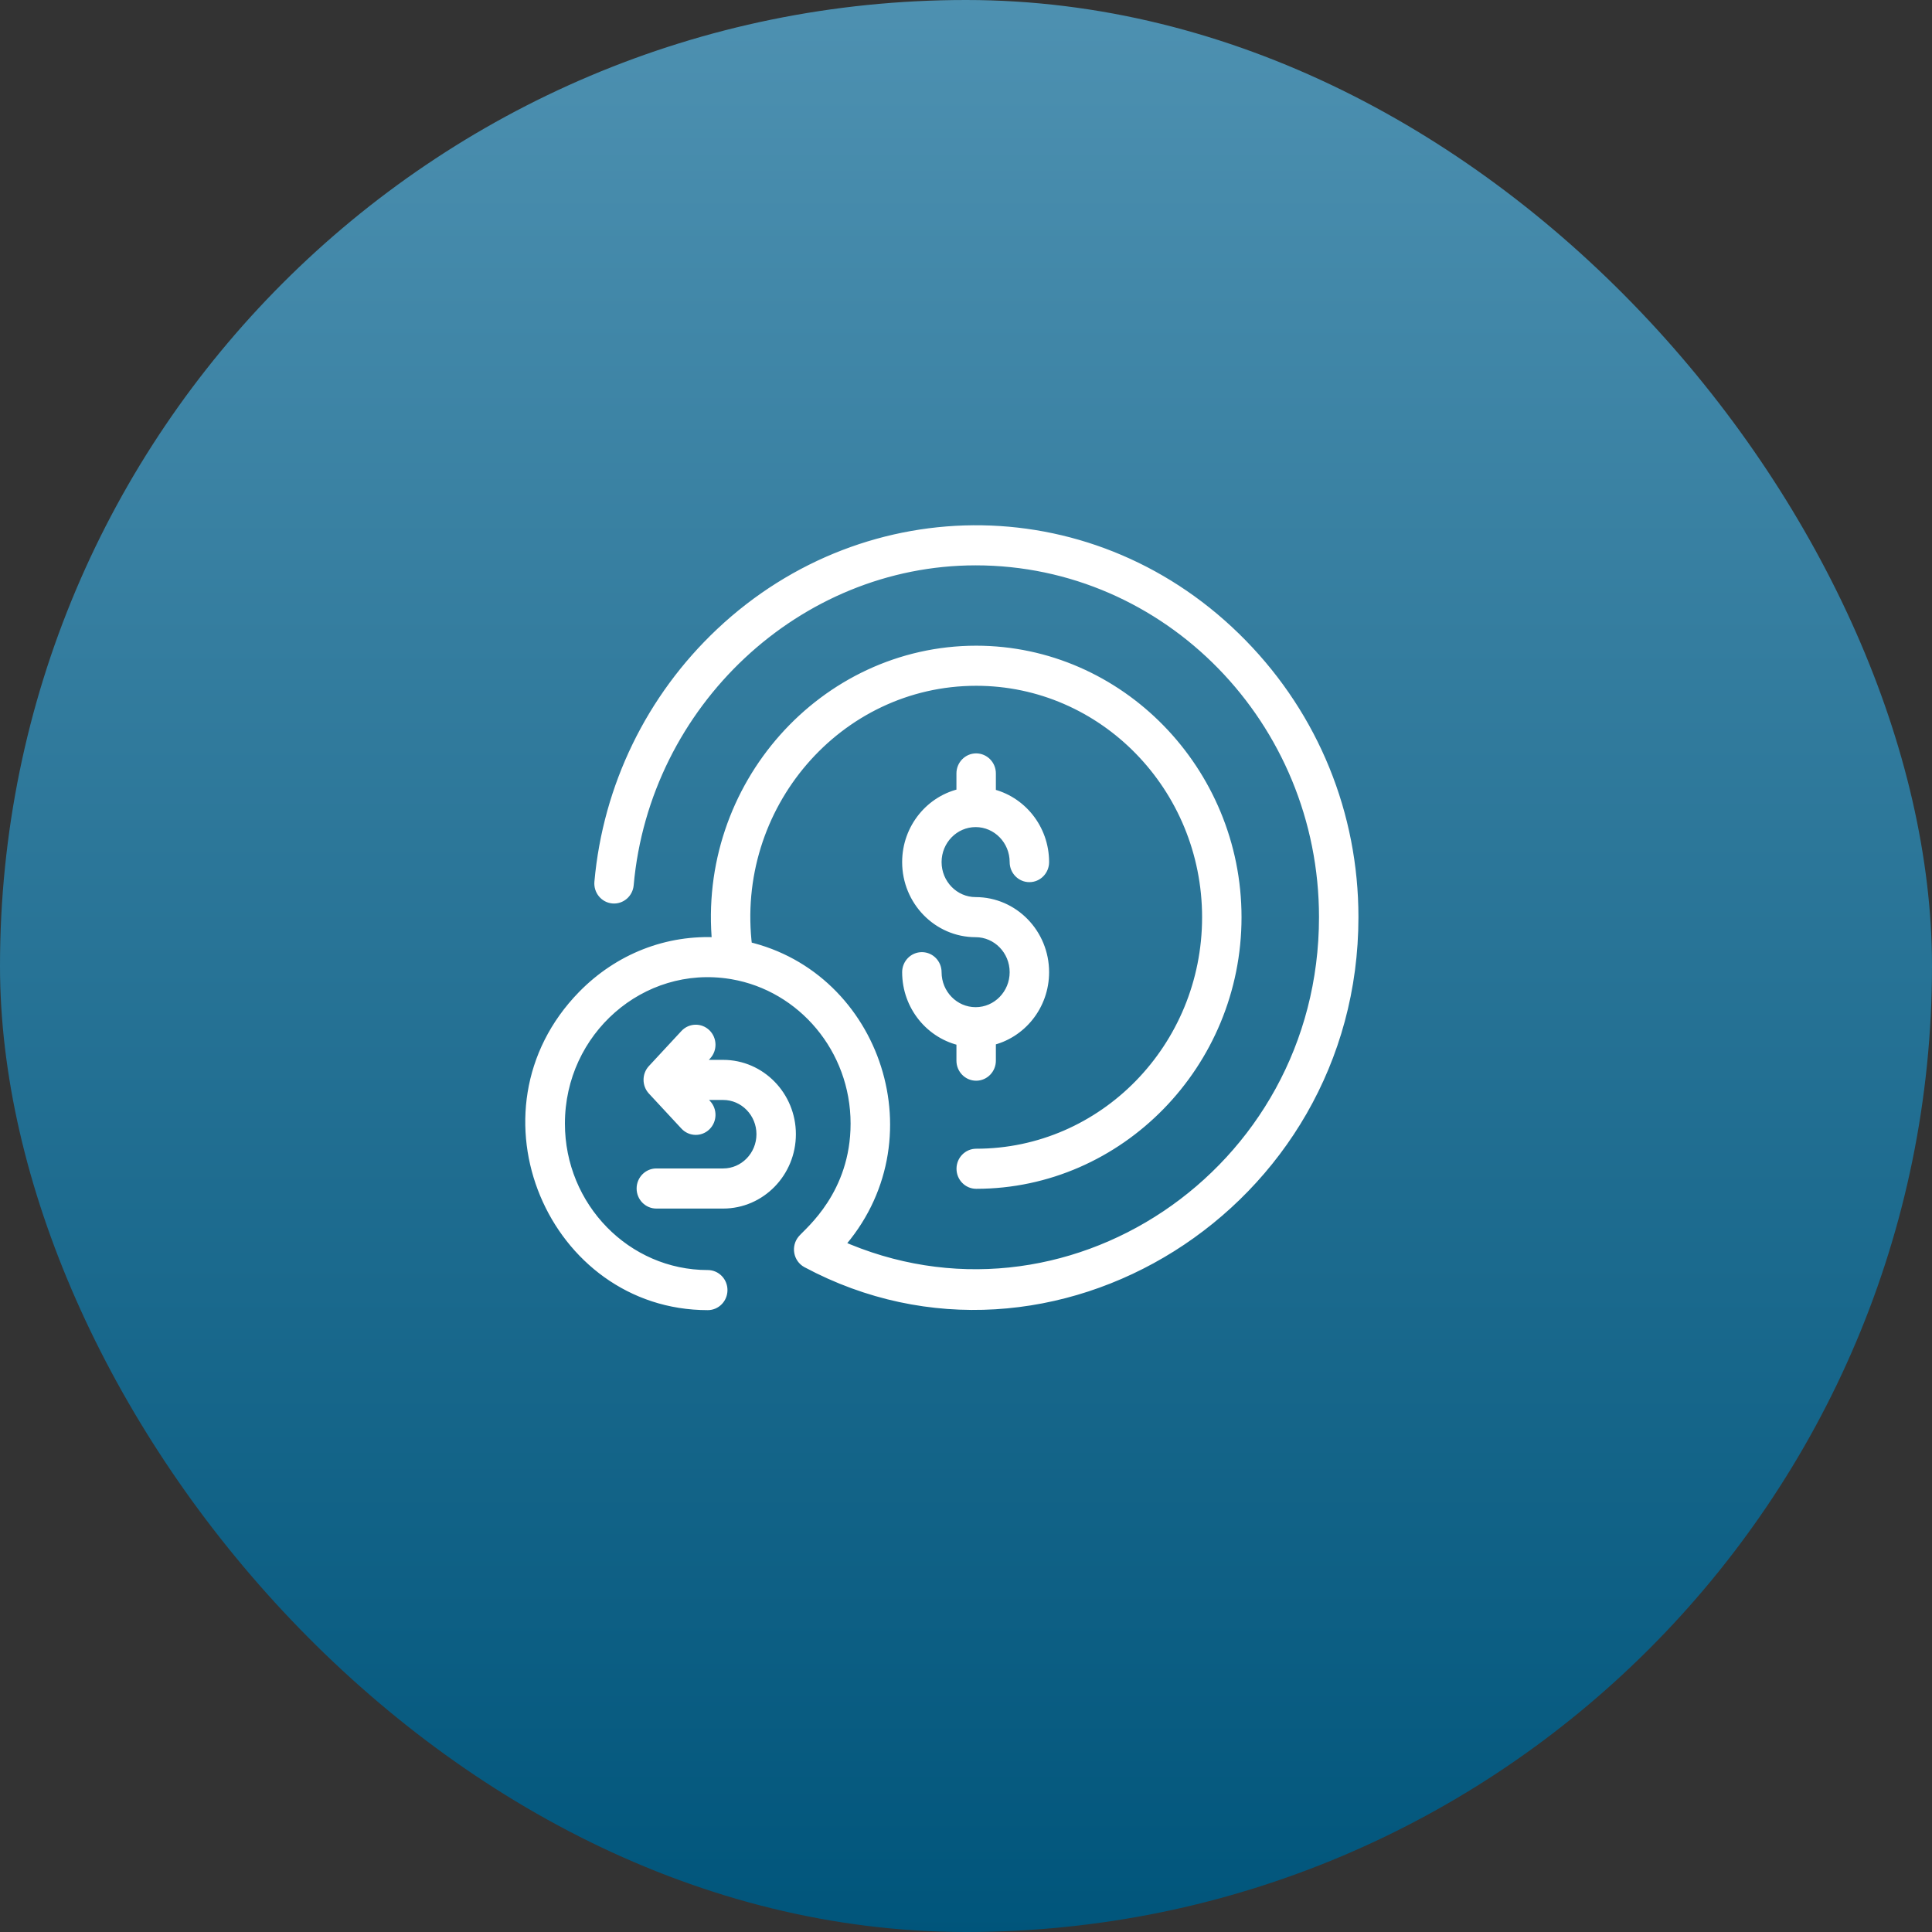 <?xml version="1.0" encoding="UTF-8"?>
<svg width="80px" height="80px" viewBox="0 0 80 80" version="1.1" xmlns="http://www.w3.org/2000/svg" xmlns:xlink="http://www.w3.org/1999/xlink">
    <rect x="0" y="0" width="80" height="80" fill="#333333" stroke="none"/>
    <title>Refund web</title>
    <defs>
        <linearGradient x1="50%" y1="0%" x2="50%" y2="100%" id="linearGradient-1">
            <stop stop-color="#4E91B1" offset="0%"></stop>
            <stop stop-color="#00557B" offset="100%"></stop>
        </linearGradient>
    </defs>
    <g id="Refund-web" stroke="none" stroke-width="1" fill="none" fill-rule="evenodd">
        <rect id="Rectangle-Copy-6" fill="url(#linearGradient-1)" x="0" y="0" width="80" height="80" rx="40"></rect>
        <g id="cashback-copy" transform="translate(22, 22)" fill="#FFFFFF" fill-rule="nonzero" stroke="#FFFFFF" stroke-width="0.5">
            <path d="M17.854,21.92 L17.854,21.061 C16.574,20.8 15.606,19.642 15.606,18.256 C15.606,17.936 15.86,17.676 16.173,17.676 C16.486,17.676 16.739,17.936 16.739,18.256 C16.739,19.193 17.484,19.955 18.399,19.955 C19.314,19.955 20.058,19.193 20.058,18.256 C20.058,17.319 19.314,16.557 18.399,16.557 C16.859,16.557 15.606,15.274 15.606,13.697 C15.606,12.312 16.574,11.153 17.854,10.893 L17.854,10.026 C17.854,9.706 18.108,9.446 18.42,9.446 C18.733,9.446 18.987,9.706 18.987,10.026 L18.987,10.902 C20.245,11.18 21.191,12.327 21.191,13.697 C21.191,14.018 20.937,14.278 20.625,14.278 C20.312,14.278 20.058,14.018 20.058,13.697 C20.058,12.76 19.314,11.998 18.399,11.998 C17.484,11.998 16.739,12.76 16.739,13.697 C16.739,14.634 17.484,15.397 18.399,15.397 C19.938,15.397 21.191,16.679 21.191,18.256 C21.191,19.626 20.245,20.774 18.987,21.051 L18.987,21.92 C18.987,22.24 18.733,22.5 18.42,22.5 C18.108,22.5 17.854,22.24 17.854,21.92 L17.854,21.92 Z M29.41,4.701 C23.388,-1.466 13.959,-1.505 7.87,4.228 C4.992,6.937 3.213,10.596 2.862,14.53 C2.834,14.849 3.063,15.132 3.375,15.161 C3.686,15.189 3.962,14.955 3.99,14.636 C4.665,7.079 10.994,1.16 18.399,1.16 C26.377,1.16 32.867,7.807 32.867,15.977 C32.867,26.659 22.11,33.8 12.674,29.57 C16.549,25.253 14.246,18.462 8.899,17.233 C8.159,11.362 12.648,6.147 18.423,6.147 C23.718,6.147 28.026,10.559 28.026,15.982 C28.026,21.404 23.718,25.816 18.423,25.816 C18.11,25.816 17.857,26.075 17.857,26.396 C17.857,26.716 18.11,26.976 18.423,26.976 C24.321,26.976 29.159,22.02 29.159,15.982 C29.159,9.942 24.32,4.987 18.423,4.987 C12.146,4.987 7.11,10.588 7.74,17.066 C5.649,16.939 3.646,17.725 2.155,19.251 C-2.518,24.037 0.96,32 7.307,32 C7.619,32 7.873,31.74 7.873,31.42 C7.873,31.099 7.619,30.84 7.307,30.84 C3.907,30.84 1.142,28.008 1.142,24.526 C1.142,20.657 4.525,17.688 8.266,18.29 C8.29,18.295 8.314,18.299 8.338,18.302 C11.248,18.806 13.471,21.405 13.471,24.526 C13.471,27.486 11.553,29.023 11.268,29.355 C11.025,29.638 11.105,30.076 11.429,30.251 C21.485,35.632 34,27.886 34,15.977 C34,11.737 32.37,7.732 29.41,4.701 Z M7.944,22.137 L6.779,22.137 L7.221,21.66 C7.437,21.428 7.427,21.061 7.201,20.84 C6.974,20.62 6.615,20.629 6.4,20.861 L5.053,22.313 C4.846,22.536 4.846,22.888 5.053,23.112 L6.4,24.563 C6.615,24.795 6.974,24.805 7.201,24.584 C7.427,24.363 7.437,23.996 7.221,23.764 L6.789,23.297 L7.944,23.297 C8.842,23.297 9.573,24.046 9.573,24.965 C9.573,25.885 8.842,26.633 7.944,26.633 L5.178,26.633 C4.865,26.633 4.611,26.893 4.611,27.214 C4.611,27.534 4.865,27.794 5.178,27.794 L7.944,27.794 C9.467,27.794 10.706,26.525 10.706,24.965 C10.706,23.406 9.467,22.137 7.944,22.137 L7.944,22.137 Z" id="Shape"></path>
        </g>
    </g>
</svg>
